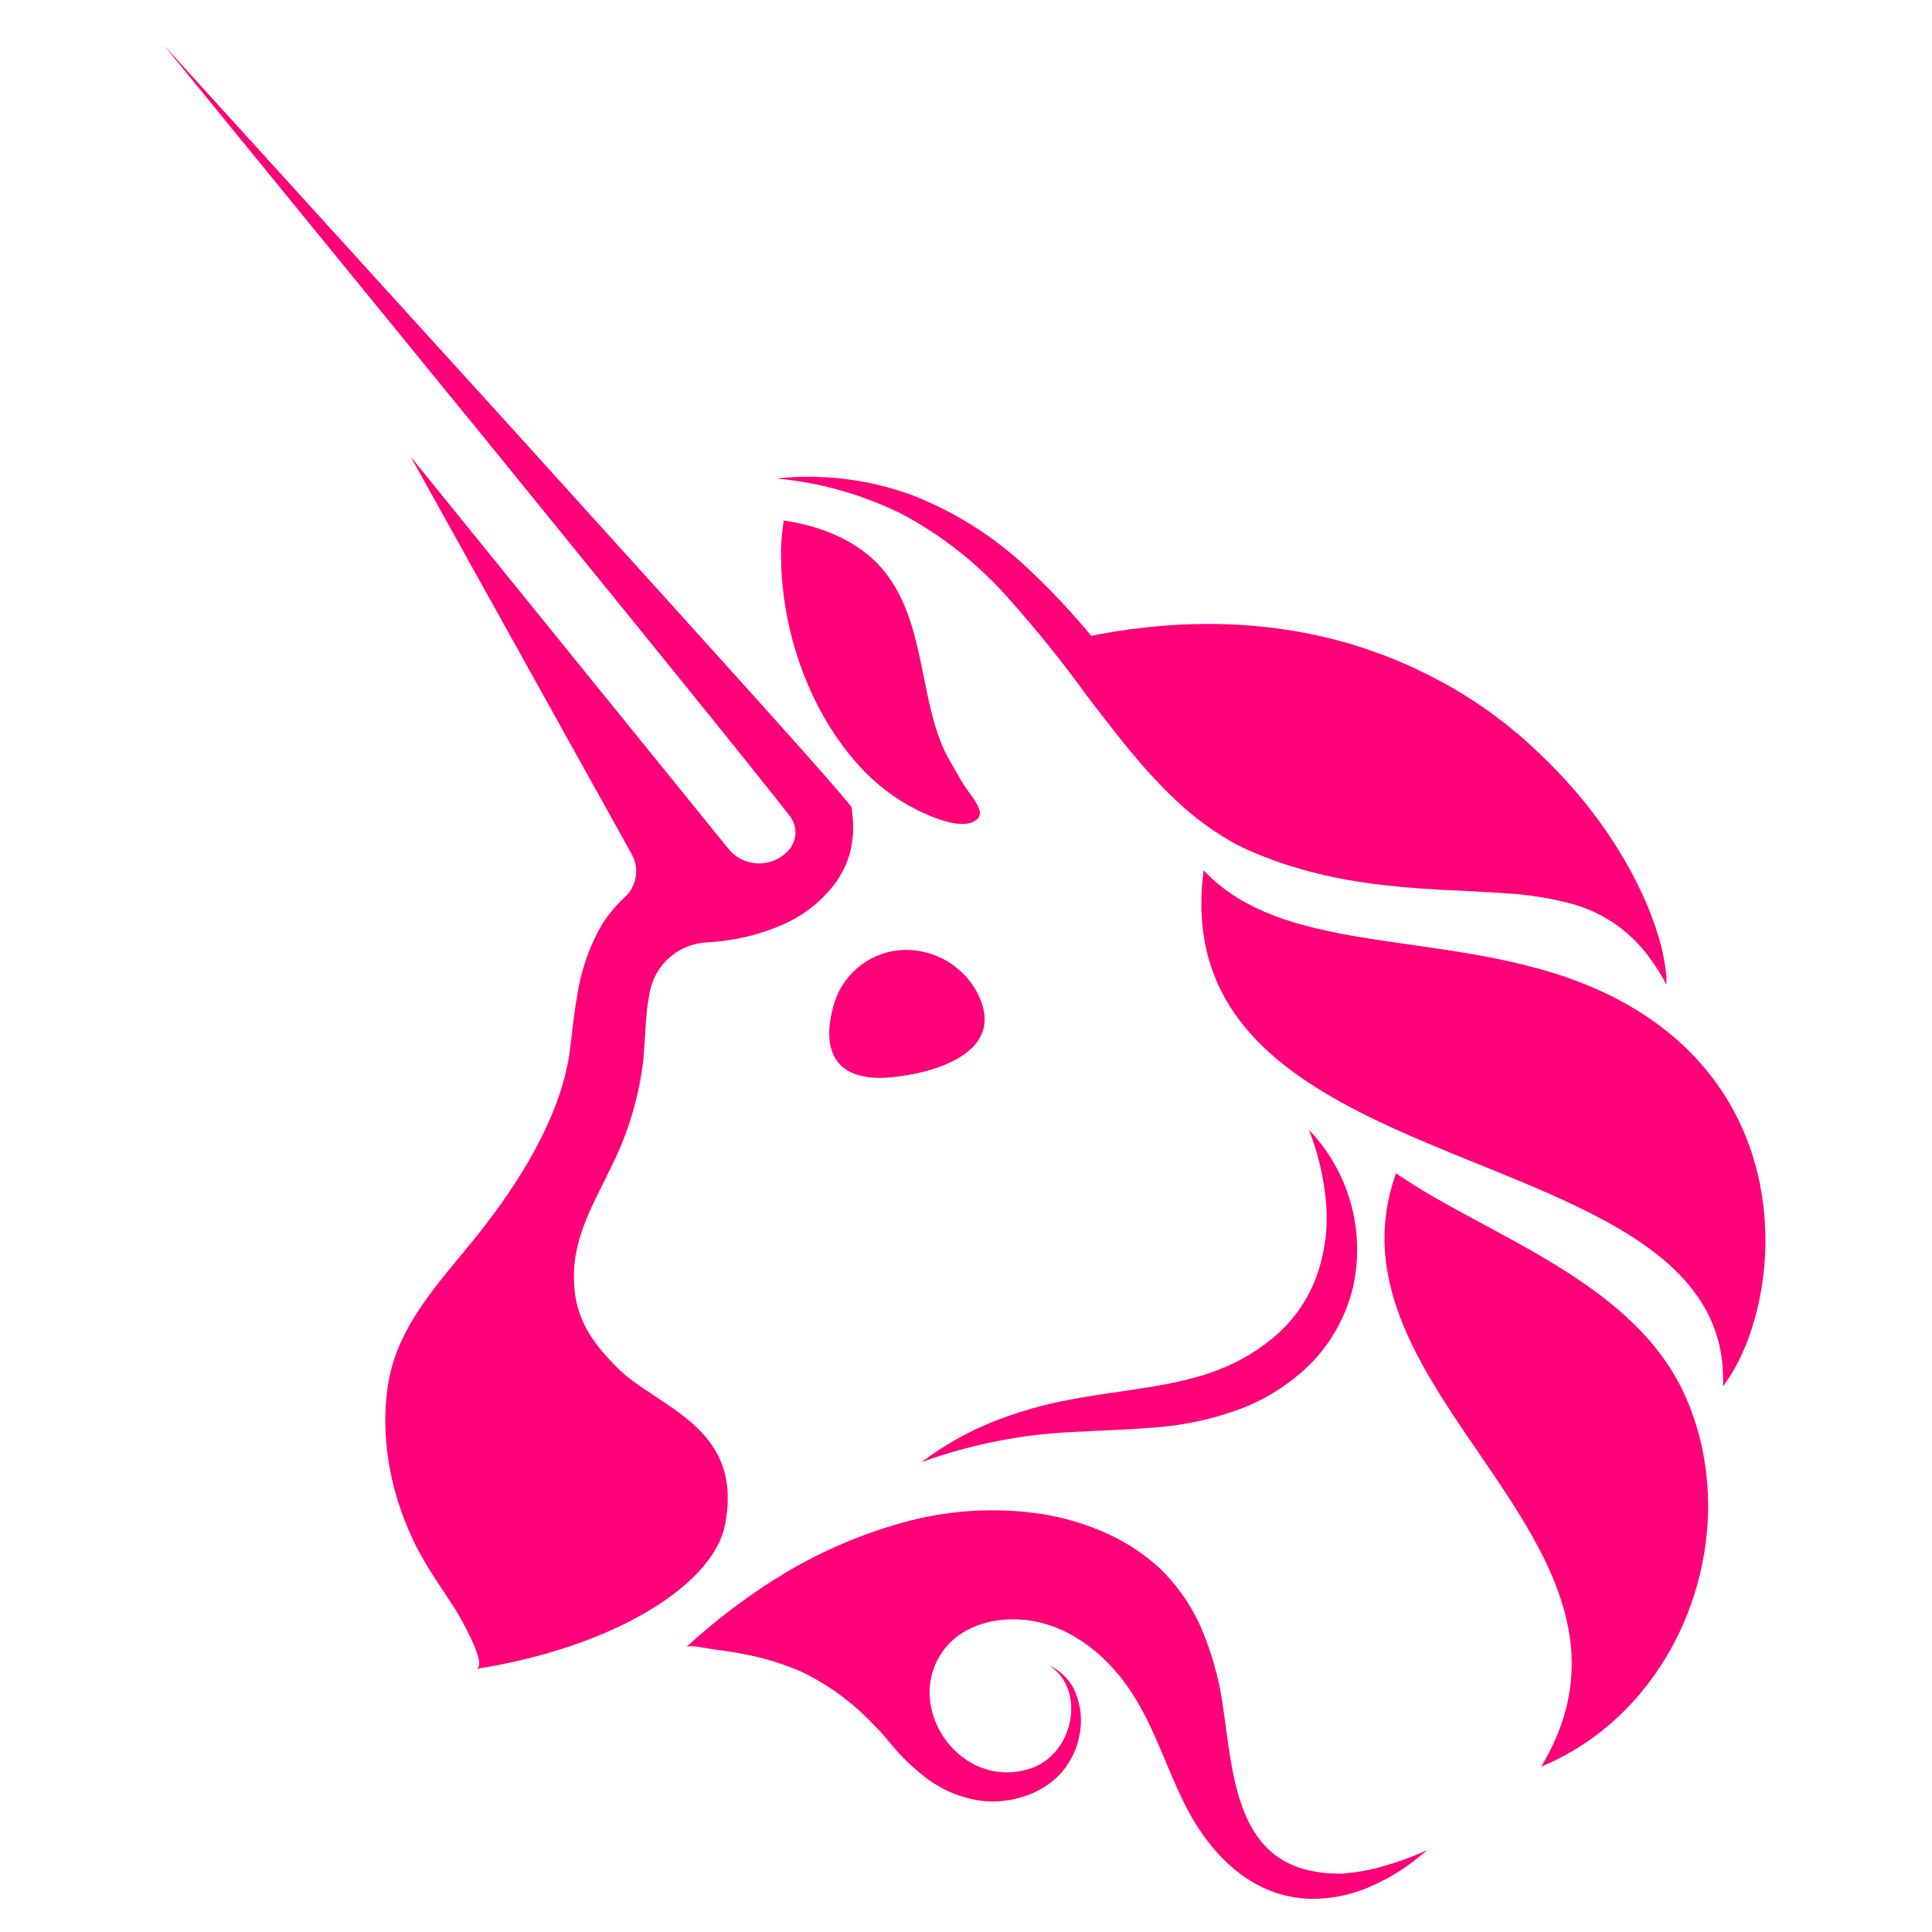 <svg width="24" height="24" viewBox="0 0 24 24" fill="none" xmlns="http://www.w3.org/2000/svg">
<g clip-path="url(#clip0)">
<path d="M12.117 12.29C12.572 13.089 11.556 13.336 11.08 13.382C10.357 13.452 10.208 13.036 10.349 12.513C10.395 12.326 10.498 12.158 10.643 12.031C10.789 11.904 10.969 11.825 11.161 11.805C11.35 11.787 11.54 11.824 11.709 11.909C11.878 11.995 12.02 12.127 12.117 12.29Z" fill="#FF0078"/>
<path d="M14.952 10.812C14.424 14.848 21.538 14.008 21.403 17.221C22.105 16.308 22.407 13.83 20.341 12.554C18.5 11.416 16.101 12.039 14.952 10.812Z" fill="#FF0078"/>
<path d="M19.051 9.29C19.004 9.247 18.957 9.205 18.91 9.162C18.957 9.205 19.004 9.25 19.051 9.29Z" fill="#FF00F3"/>
<path d="M20.703 12.23L20.698 12.223C20.634 12.104 20.561 11.99 20.48 11.882C20.24 11.557 19.896 11.324 19.505 11.222C19.245 11.155 18.979 11.113 18.71 11.097C18.439 11.078 18.162 11.066 17.882 11.052C17.32 11.021 16.745 10.963 16.184 10.803C16.044 10.763 15.903 10.72 15.768 10.667C15.698 10.642 15.633 10.614 15.563 10.585C15.493 10.555 15.423 10.522 15.352 10.486C15.089 10.341 14.844 10.164 14.625 9.958C14.193 9.555 13.853 9.099 13.512 8.657C13.192 8.213 12.847 7.787 12.481 7.38C12.119 6.981 11.692 6.648 11.218 6.393C10.726 6.146 10.193 5.994 9.645 5.944C10.213 5.883 10.788 5.953 11.325 6.149C11.867 6.359 12.362 6.674 12.783 7.075C13.057 7.332 13.315 7.607 13.555 7.898C15.337 7.547 16.783 7.859 17.893 8.463L17.919 8.476C18.272 8.668 18.604 8.898 18.907 9.162C18.955 9.205 19.003 9.247 19.047 9.289C19.284 9.507 19.504 9.741 19.706 9.991L19.722 10.012C20.378 10.842 20.702 11.706 20.703 12.23Z" fill="#FF0078"/>
<path d="M20.703 12.23L20.698 12.221L20.703 12.23Z" fill="#FF0078"/>
<path d="M9.736 6.466C10.19 6.532 10.654 6.713 10.953 7.059C11.252 7.404 11.362 7.853 11.449 8.28C11.519 8.612 11.574 8.949 11.705 9.263C11.768 9.416 11.861 9.55 11.938 9.694C12.002 9.814 12.118 9.922 12.163 10.051C12.171 10.069 12.174 10.09 12.172 10.11C12.169 10.13 12.162 10.148 12.15 10.165C11.991 10.34 11.563 10.145 11.402 10.066C11.123 9.928 10.873 9.737 10.665 9.505C10.018 8.786 9.683 7.751 9.703 6.808C9.708 6.694 9.719 6.58 9.736 6.466Z" fill="#FF0078"/>
<path d="M17.342 14.576C16.36 17.318 20.816 19.157 19.146 21.945C20.859 21.238 21.672 19.101 20.962 17.405C20.34 15.917 18.501 15.374 17.342 14.576Z" fill="#FF0078"/>
<path d="M11.448 18.163C11.716 17.961 12.008 17.794 12.319 17.668C12.633 17.542 12.959 17.448 13.291 17.387C13.952 17.261 14.605 17.23 15.154 17.009C15.425 16.904 15.675 16.749 15.89 16.553C16.099 16.36 16.258 16.119 16.356 15.852C16.456 15.569 16.497 15.27 16.475 14.971C16.451 14.65 16.378 14.335 16.26 14.036C16.505 14.29 16.683 14.601 16.778 14.94C16.874 15.28 16.885 15.638 16.809 15.983C16.723 16.348 16.538 16.682 16.274 16.948C16.012 17.205 15.697 17.402 15.35 17.523C15.02 17.639 14.675 17.71 14.325 17.734C13.988 17.762 13.663 17.77 13.343 17.788C12.696 17.816 12.057 17.942 11.448 18.163Z" fill="#FF0078"/>
<path d="M17.734 22.981C17.635 23.06 17.536 23.143 17.428 23.216C17.318 23.289 17.203 23.352 17.084 23.407C16.837 23.528 16.564 23.59 16.289 23.588C15.542 23.574 15.014 23.018 14.706 22.39C14.495 21.962 14.35 21.499 14.1 21.092C13.743 20.508 13.131 20.039 12.416 20.126C12.124 20.163 11.85 20.294 11.688 20.547C11.261 21.209 11.874 22.136 12.655 22.005C12.721 21.994 12.786 21.977 12.849 21.951C12.911 21.925 12.969 21.89 13.021 21.847C13.13 21.756 13.212 21.637 13.258 21.503C13.31 21.363 13.321 21.212 13.291 21.066C13.259 20.913 13.169 20.779 13.04 20.692C13.19 20.762 13.307 20.888 13.367 21.043C13.428 21.202 13.444 21.375 13.412 21.543C13.382 21.718 13.304 21.881 13.189 22.016C13.128 22.085 13.057 22.145 12.979 22.195C12.901 22.244 12.818 22.283 12.731 22.312C12.555 22.372 12.367 22.392 12.182 22.369C11.922 22.332 11.678 22.226 11.473 22.061C11.232 21.871 11.052 21.621 10.834 21.406C10.584 21.143 10.289 20.928 9.962 20.77C9.737 20.671 9.502 20.598 9.261 20.552C9.139 20.527 9.016 20.508 8.894 20.493C8.837 20.487 8.562 20.426 8.524 20.462C8.903 20.113 9.317 19.802 9.759 19.536C10.212 19.267 10.699 19.058 11.207 18.916C11.734 18.768 12.285 18.726 12.828 18.792C13.107 18.826 13.381 18.896 13.642 19.003C13.915 19.112 14.167 19.267 14.387 19.463C14.604 19.668 14.78 19.913 14.905 20.185C15.017 20.439 15.101 20.706 15.155 20.979C15.315 21.795 15.256 23.06 16.324 23.247C16.38 23.258 16.436 23.265 16.493 23.271L16.668 23.275C16.788 23.266 16.907 23.249 17.025 23.224C17.269 23.166 17.506 23.085 17.734 22.981Z" fill="#FF0078"/>
<path d="M11.524 22.092L11.496 22.071L11.524 22.092Z" fill="#FF00FF"/>
<path d="M10.564 10.574C10.525 10.723 10.457 10.864 10.364 10.987C10.191 11.212 9.962 11.387 9.699 11.496C9.463 11.598 9.213 11.663 8.957 11.691C8.902 11.698 8.844 11.702 8.789 11.706C8.627 11.713 8.471 11.77 8.345 11.871C8.218 11.972 8.127 12.111 8.085 12.268C8.066 12.346 8.052 12.425 8.042 12.504C8.017 12.71 8.013 12.925 7.99 13.185C7.935 13.627 7.808 14.056 7.612 14.457C7.358 14.991 7.073 15.422 7.139 16.038C7.183 16.438 7.388 16.706 7.66 16.983C8.151 17.485 9.251 17.71 9.005 18.948C8.857 19.687 7.632 20.462 5.91 20.733C6.081 20.707 5.69 20.048 5.665 20.006C5.481 19.717 5.279 19.445 5.132 19.131C4.844 18.523 4.711 17.819 4.829 17.152C4.953 16.45 5.472 15.913 5.904 15.377C6.418 14.739 6.957 13.903 7.076 13.075C7.104 12.874 7.124 12.623 7.169 12.373C7.211 12.096 7.298 11.828 7.425 11.579C7.512 11.415 7.627 11.268 7.764 11.143C7.835 11.077 7.882 10.988 7.897 10.892C7.913 10.796 7.895 10.697 7.848 10.612L5.103 5.675L9.046 10.541C9.091 10.597 9.147 10.643 9.212 10.675C9.277 10.707 9.348 10.724 9.42 10.726C9.492 10.727 9.563 10.713 9.629 10.684C9.695 10.655 9.754 10.611 9.801 10.557C9.851 10.499 9.879 10.425 9.881 10.348C9.883 10.271 9.858 10.197 9.811 10.136C9.554 9.807 9.282 9.471 9.018 9.141L8.025 7.913L6.034 5.461L2.039 0.565L6.289 5.242L8.409 7.586L9.467 8.76C9.818 9.155 10.169 9.538 10.52 9.953L10.577 10.024L10.59 10.132C10.607 10.28 10.598 10.429 10.564 10.574Z" fill="#FF0078"/>
<path d="M11.474 22.059C11.283 21.911 11.114 21.739 10.97 21.546C11.124 21.73 11.293 21.901 11.474 22.059Z" fill="#FF0078"/>
</g>
<defs>
<clipPath id="clip0">
<rect width="20" height="23.088" fill="white" transform="translate(2 0.5)"/>
</clipPath>
</defs>
</svg>
